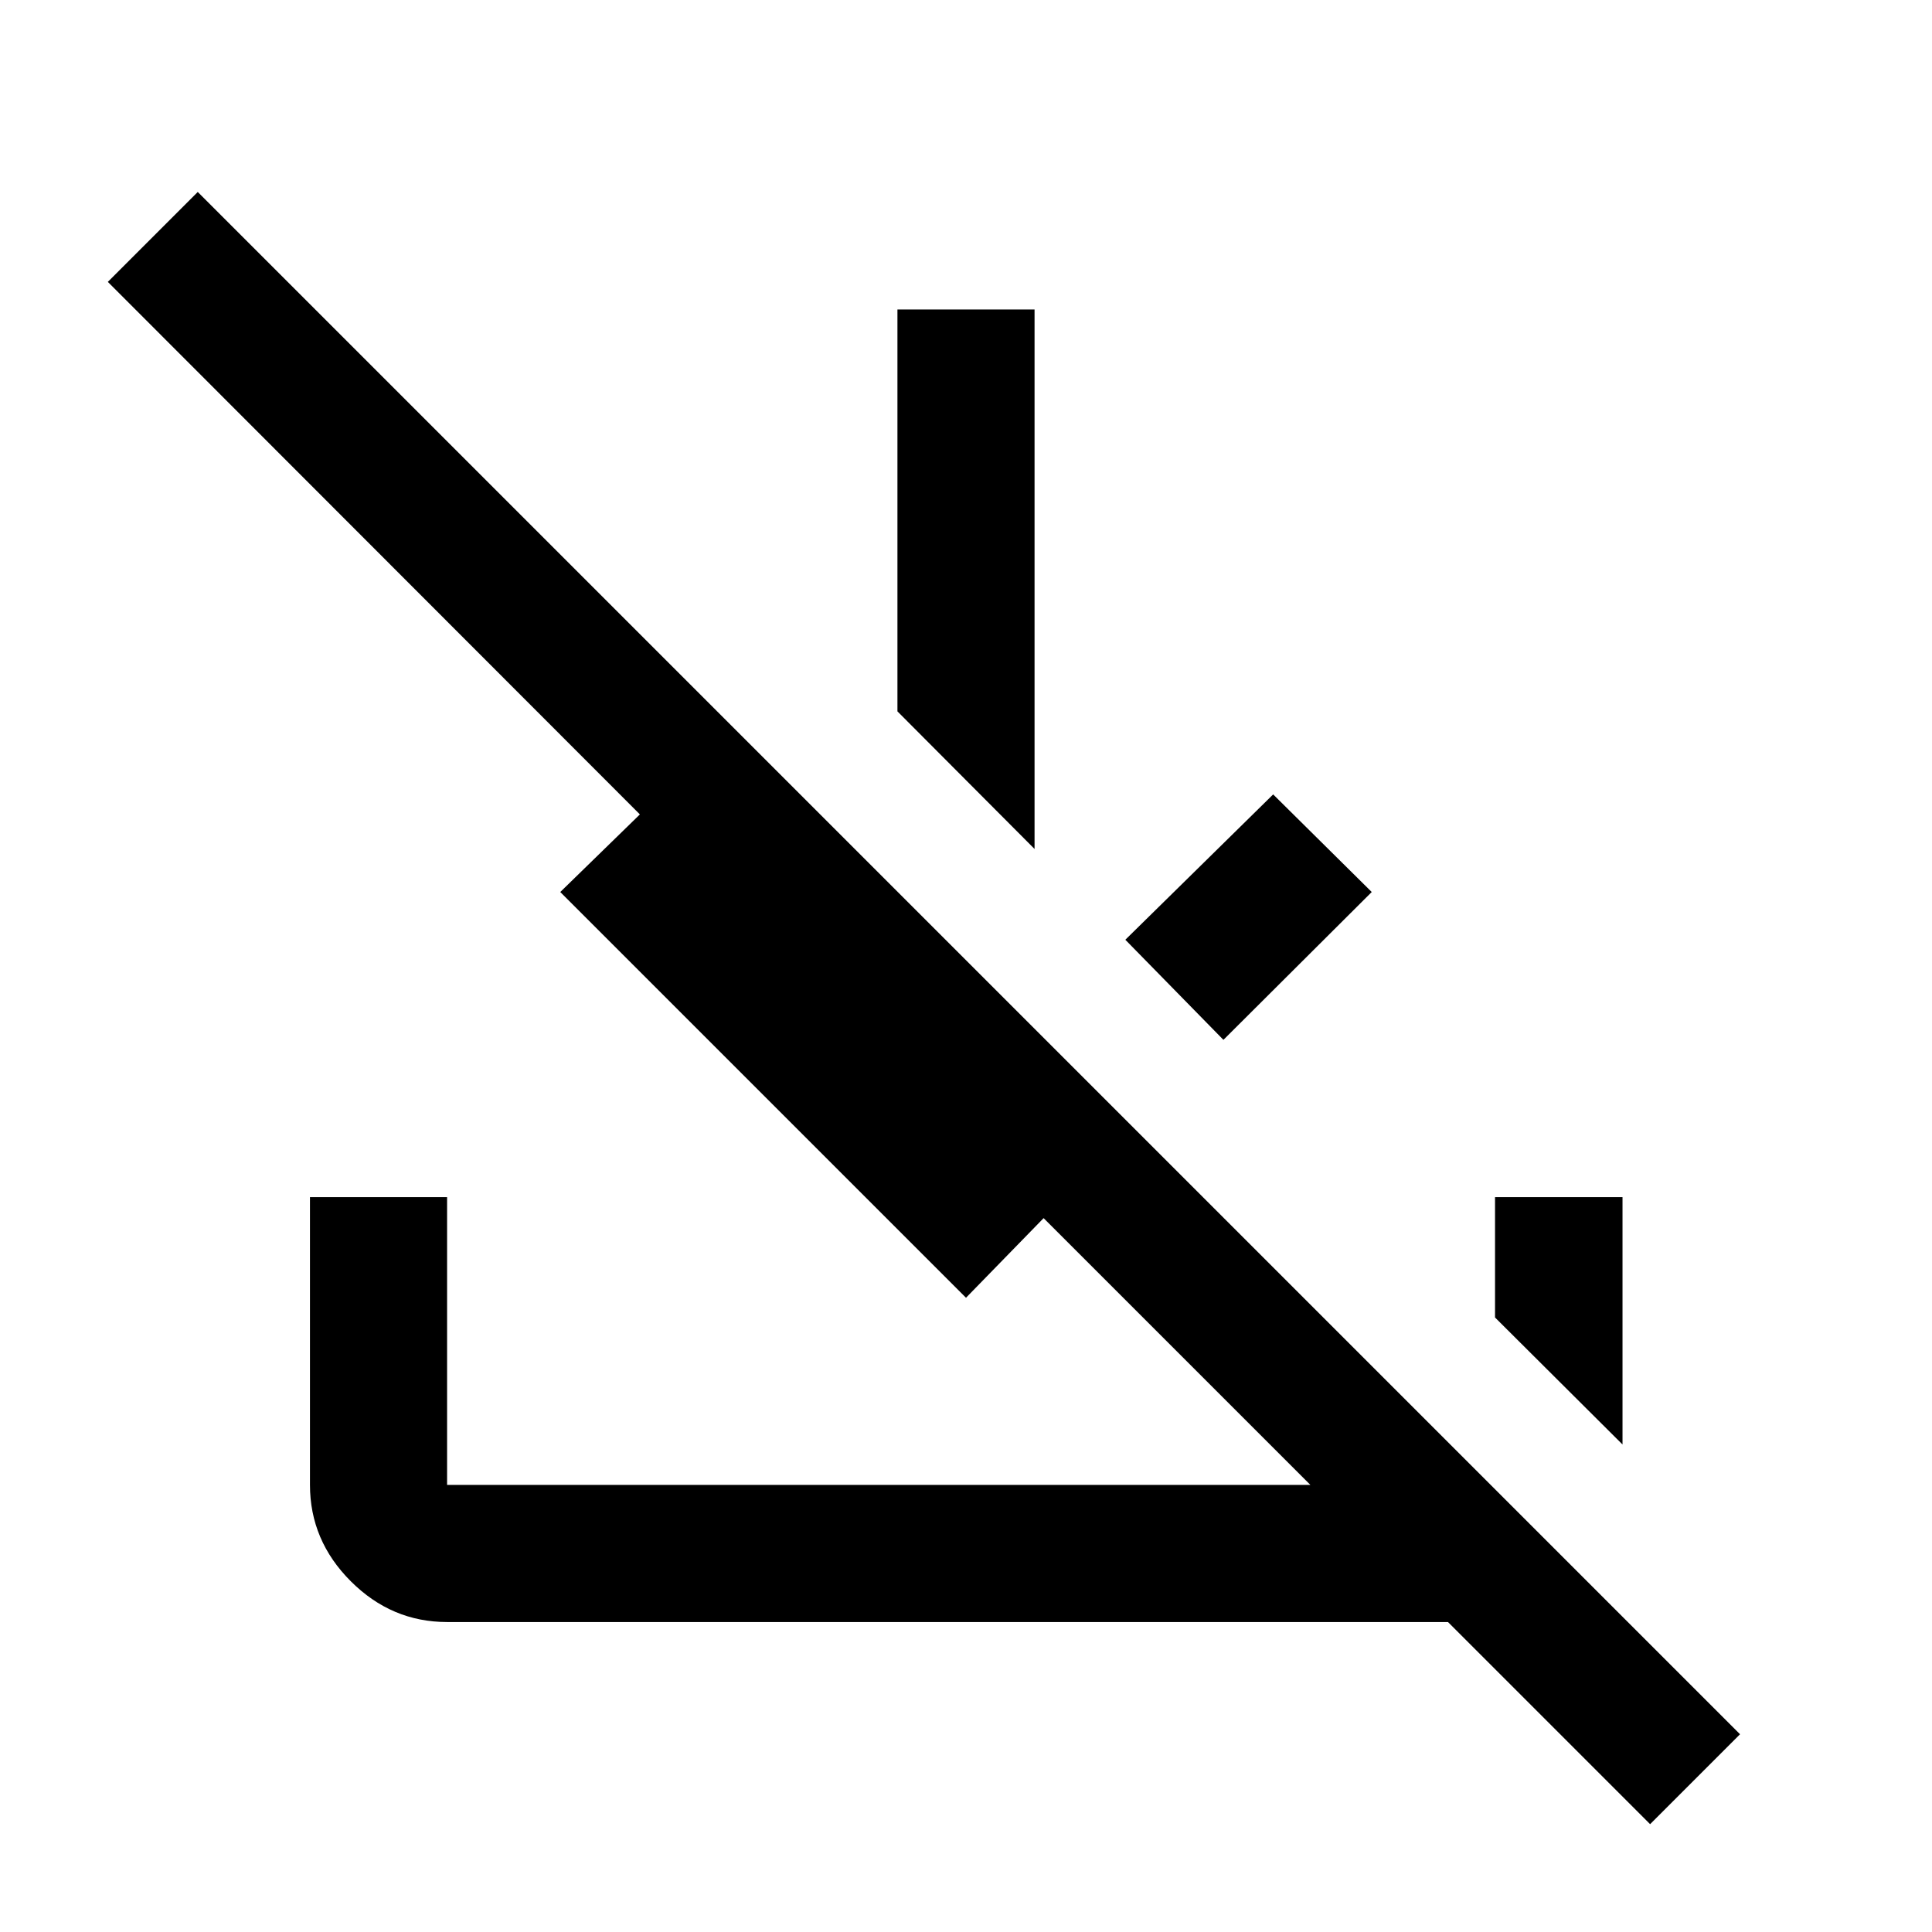 <svg xmlns="http://www.w3.org/2000/svg" width="48" height="48" viewBox="0 -960 960 960"><path d="M819.935-53.587 719.5-154.022H222.152q-27.587 0-47.859-20.271-20.271-20.272-20.271-47.859v-143h68.13v143H651.13L518.565-354.717 480-315.152 278.391-516.761l39.565-38.565-264.37-264.609 44.675-44.674L864.609-98.261l-44.674 44.674ZM607.913-443.304l-48.739-49.74 73.456-72.217 48.979 48.5-73.696 73.457Zm-93.848-94.848-68.13-68.37v-199.696h68.13v268.066Zm292.153 295.913-63.348-63.109v-59.804h63.348v122.913Z"/></svg>